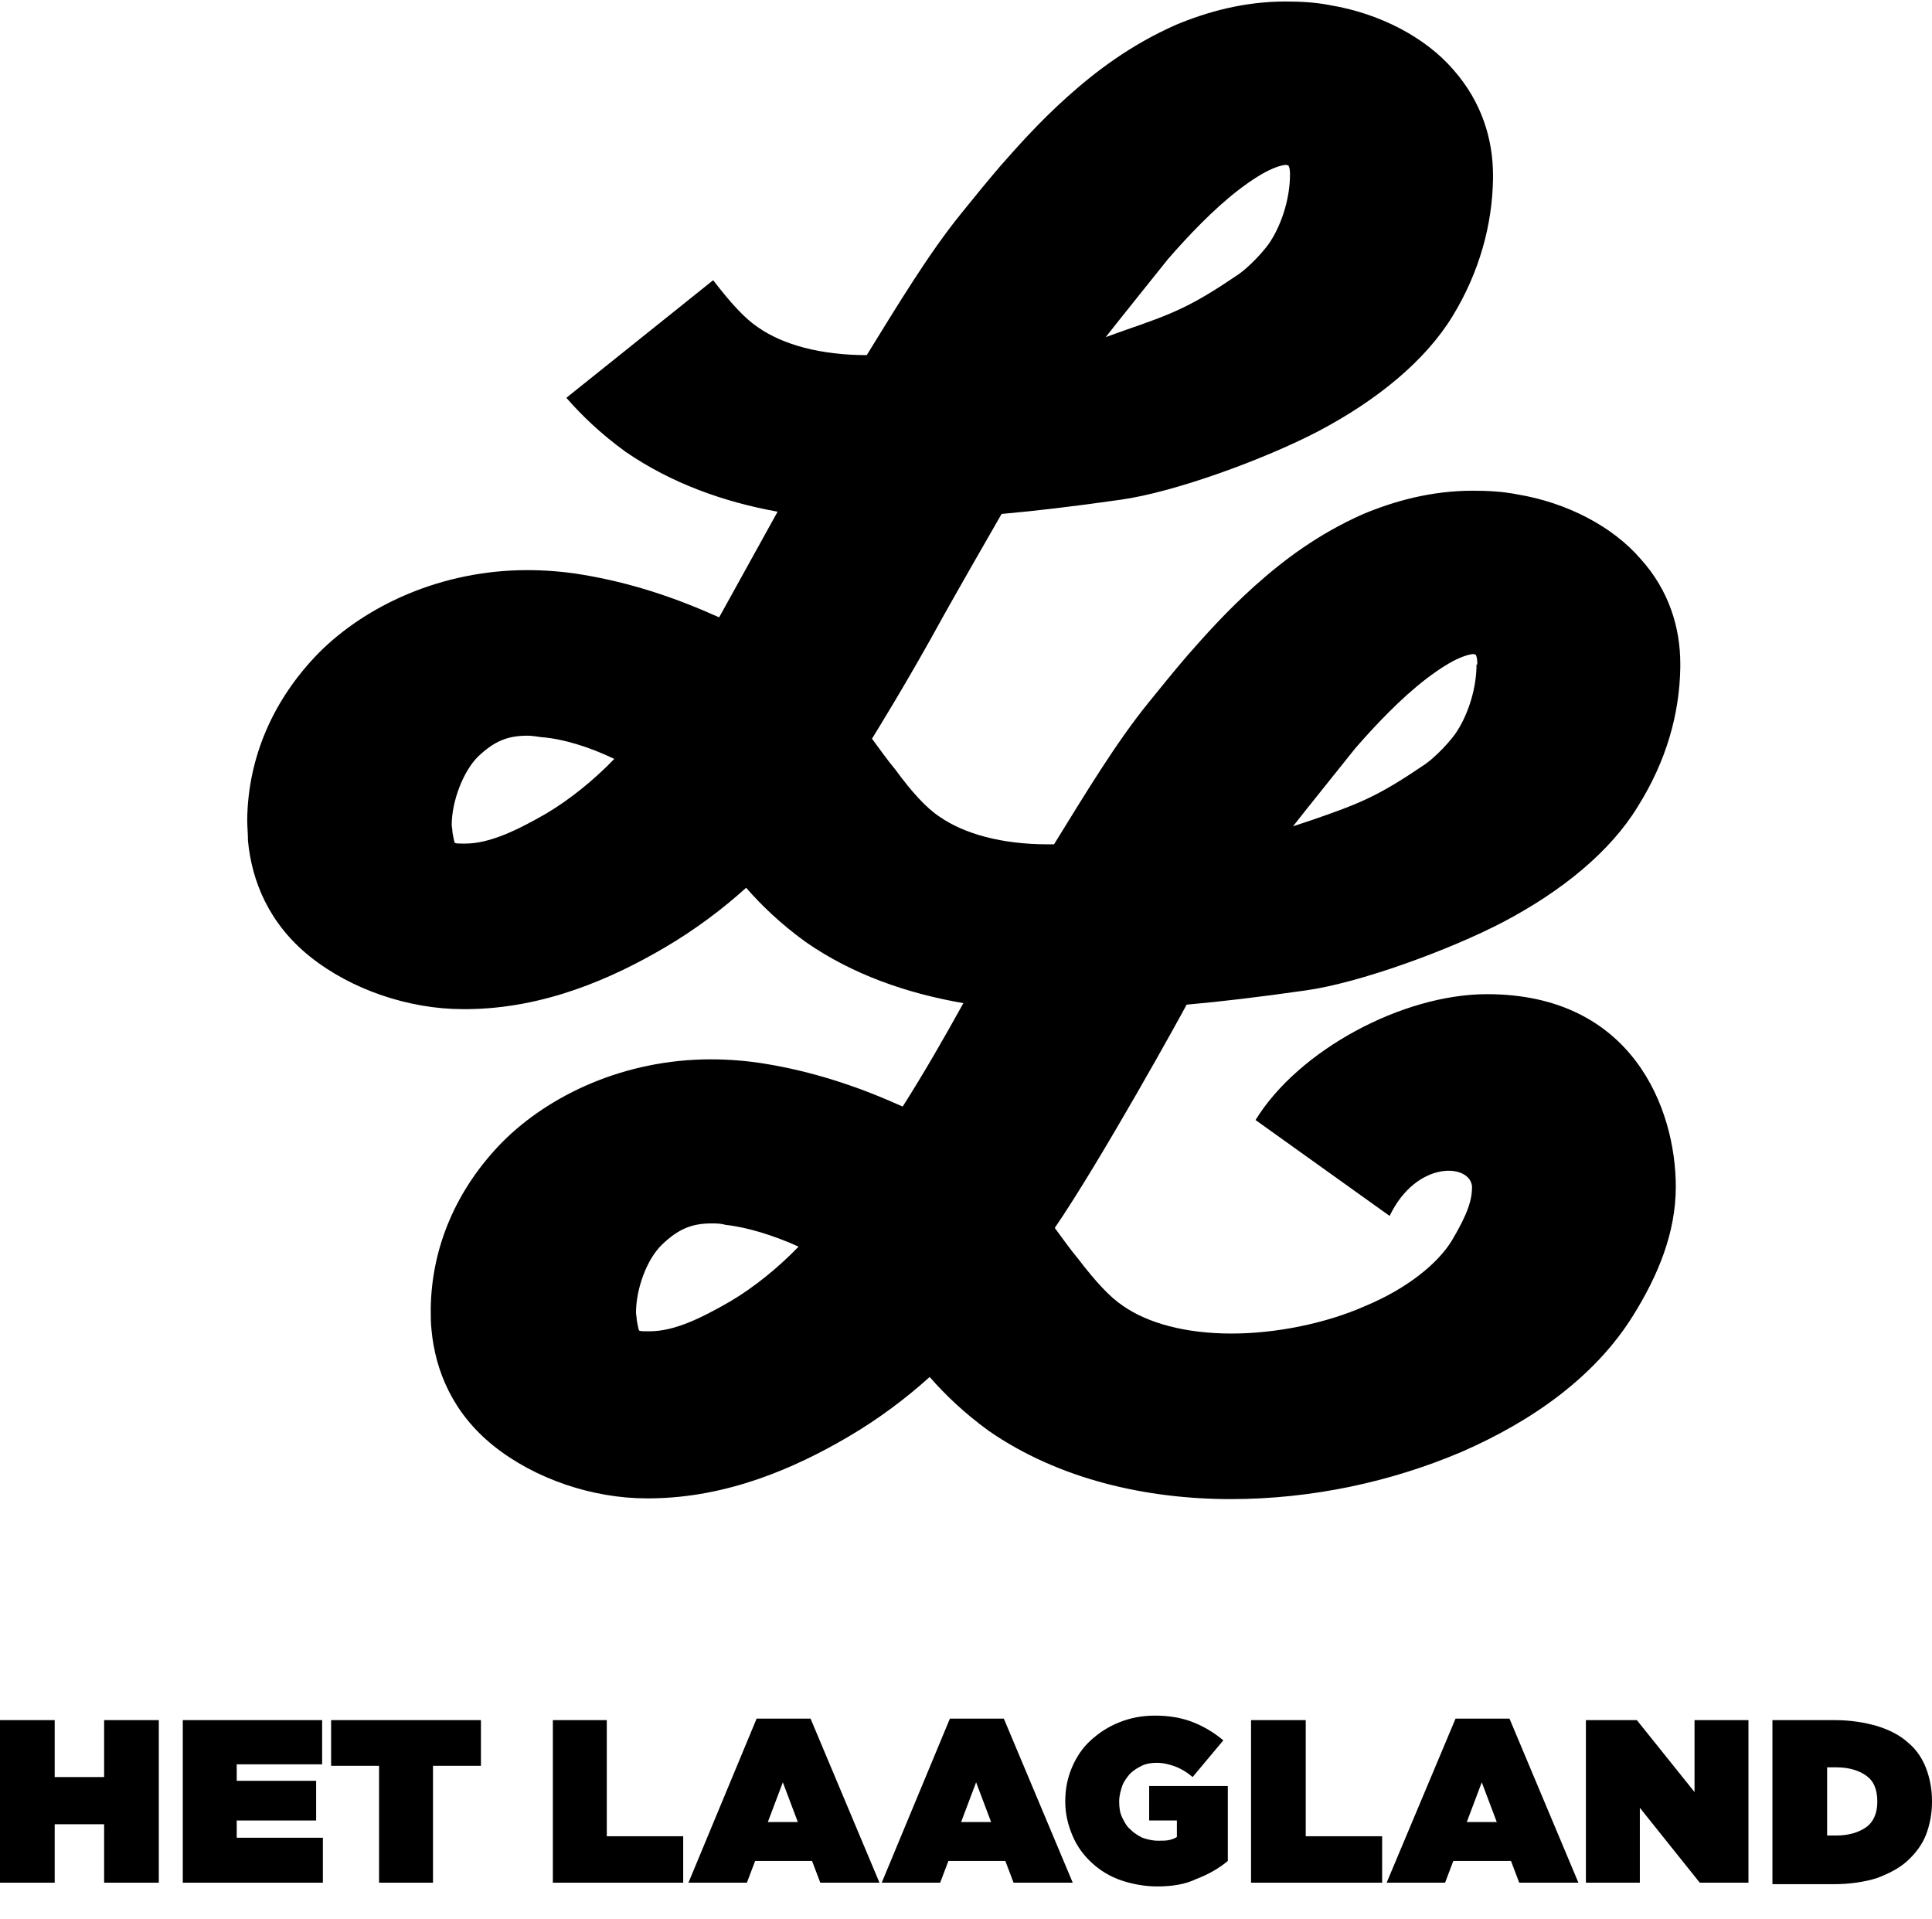 <?xml version="1.0" encoding="utf-8"?>
<!-- Generator: Adobe Illustrator 24.3.0, SVG Export Plug-In . SVG Version: 6.00 Build 0)  -->
<svg version="1.1" id="Layer_1" xmlns="http://www.w3.org/2000/svg" xmlns:xlink="http://www.w3.org/1999/xlink" x="0px" y="0px"
	 width="257.9px" height="256.1px" viewBox="0 0 257.9 256.1" style="enable-background:new 0 0 257.9 256.1;" xml:space="preserve"
	>
<g>
	<polygon points="13.9,237.2 7.3,237.2 7.3,229.6 0,229.6 0,251.3 7.3,251.3 7.3,243.5 13.9,243.5 13.9,251.3 21.2,251.3 
		21.2,229.6 13.9,229.6 	"/>
	<polygon points="31.6,243 42.2,243 42.2,237.7 31.6,237.7 31.6,235.5 43,235.5 43,229.6 24.4,229.6 24.4,251.3 43.1,251.3 
		43.1,245.3 31.6,245.3 	"/>
	<polygon points="44.2,235.7 50.6,235.7 50.6,251.3 57.8,251.3 57.8,235.7 64.2,235.7 64.2,229.6 44.2,229.6 	"/>
	<polygon points="81,229.6 73.8,229.6 73.8,251.3 91.2,251.3 91.2,245.1 81,245.1 	"/>
	<path d="M101,229.4l-9.1,21.9h7.8l1.1-2.9h7.6l1.1,2.9h7.9l-9.2-21.9H101z M102.5,243.2l2-5.3l2,5.3H102.5z"/>
	<path d="M126.8,229.4l-9.1,21.9h7.8l1.1-2.9h7.6l1.1,2.9h7.9l-9.2-21.9H126.8z M128.3,243.2l2-5.3l2,5.3H128.3z"/>
	<polygon points="174.3,229.6 167,229.6 167,251.3 184.5,251.3 184.5,245.1 174.3,245.1 	"/>
	<path d="M194.3,229.4l-9.2,21.9h7.8l1.1-2.9h7.7l1.1,2.9h7.9l-9.2-21.9H194.3z M195.8,243.2l2-5.3l2,5.3H195.8z"/>
	<polygon points="226.2,239.2 218.5,229.6 211.7,229.6 211.7,251.3 218.9,251.3 218.9,241.3 226.9,251.3 233.4,251.3 233.4,229.6 
		226.2,229.6 	"/>
	<path d="M218,175.6c3.3-5.3,5.7-11,5.7-17.2c0-10.4-5.8-25.7-25.2-25.7c-11.3,0-25.2,7.5-30.9,16.8l17.9,12.8
		c3.6-7.5,10.8-7,11-3.9c0,1.7-0.5,3.5-2.7,7.2c-1.9,3.1-6,6.4-11.5,8.7c-5.4,2.4-12.1,3.7-17.9,3.7c-6.2,0-11.2-1.4-14.5-3.7
		c-1.8-1.2-3.7-3.3-6-6.3c-1-1.2-2-2.6-3.1-4.1c6.1-8.9,17.1-28.8,17.6-29.8c4.5-0.4,9.6-1,15.9-1.9c7.2-1,19.2-5.4,26.3-9.1
		c8-4.2,14.4-9.5,18-15.4c3.9-6.2,5.6-12.5,5.7-18.6c0-0.2,0-0.4,0-0.5c0-4.8-1.5-9.8-5.3-14c-3.7-4.3-9.8-7.5-16.4-8.6
		c-2-0.4-4-0.5-6-0.5c-5.6,0-10.5,1.4-14.6,3.1c-6.1,2.7-10.7,6.2-14.5,9.6s-6.8,6.8-9,9.3c-1.8,2.1-3.5,4.2-5.2,6.3
		c-4.3,5.3-8.4,12.1-12.6,18.9c-0.3,0-0.5,0-0.8,0c-6.2,0-11.2-1.4-14.5-3.7c-1.8-1.2-3.7-3.3-5.9-6.3c-1-1.2-2-2.6-3.1-4.1
		c0,0,4.8-7.7,9.6-16.5c2.3-4.1,5.4-9.5,7.7-13.5c4.5-0.4,9.6-1,15.9-1.9c7.2-1,19.2-5.4,26.3-9.1c8-4.2,14.4-9.5,18-15.4
		s5.3-12.2,5.4-18.3c0-0.2,0-0.4,0-0.5c0-4.8-1.5-9.8-5.3-14.1c-3.7-4.3-9.8-7.5-16.4-8.6c-2-0.4-4-0.5-6-0.5
		c-5.6,0-10.5,1.4-14.6,3.1c-6.1,2.7-10.7,6.2-14.5,9.6s-6.8,6.8-9,9.3c-1.8,2.1-3.5,4.2-5.2,6.3c-4.3,5.3-8.4,12.1-12.6,18.9
		c-6.2,0-11.2-1.4-14.5-3.7c-1.8-1.2-3.7-3.3-6-6.3L75.6,53.1c2.1,2.4,4.6,4.8,7.9,7.2c6.1,4.2,13.1,6.7,20.3,8
		c-0.6,1.1-7.8,14.1-7.8,14.1c-0.2-0.1-0.5-0.2-0.7-0.3c-5.6-2.5-11.5-4.4-17.6-5.4c-2.4-0.4-4.9-0.6-7.3-0.6
		c-11.6,0-21.6,4.8-27.8,11c-6.2,6.3-9.5,14.1-9.6,22.3c0,0.9,0.1,1.9,0.1,2.8c0.5,5.4,2.8,11.1,8.3,15.5c5.5,4.4,13.2,7,20.4,7h0.5
		h0.1c10.3-0.1,19.3-4.1,26.3-8.2c4.1-2.4,7.8-5.2,10.9-8c2.1,2.4,4.6,4.8,7.9,7.2c6.3,4.4,13.6,6.9,21.1,8.2
		c-2.6,4.7-5.3,9.4-8.1,13.8c-0.2-0.1-0.5-0.2-0.7-0.3c-5.6-2.5-11.5-4.4-17.6-5.4c-2.4-0.4-4.9-0.6-7.3-0.6
		c-11.6,0-21.6,4.8-27.8,11c-6.2,6.3-9.5,14.1-9.6,22.3c0,0.9,0,1.9,0.1,2.8c0.5,5.4,2.8,11.1,8.3,15.5s13.2,7,20.4,7h0.5h0.1
		c10.3-0.1,19.3-4.1,26.3-8.2c4.1-2.4,7.8-5.2,10.9-8c2.1,2.4,4.6,4.8,7.9,7.2c9.4,6.5,21.1,9.1,32.3,9.1c10.8,0,21.4-2.3,30.8-6.3
		C204.5,189.7,212.9,183.8,218,175.6z M180.9,99.9c2.6-3,6.1-6.7,9.5-9.3c1.7-1.3,3.3-2.3,4.5-2.8s1.8-0.5,1.8-0.5l0.3,0.1
		c0.1,0.2,0.2,0.5,0.2,1.1v0.2h-0.1c0,3-1,6.4-2.6,8.9c-0.6,1-2.9,3.6-4.7,4.7c-5.9,4-8.4,5-14.8,7.2l-2.4,0.8
		C173.2,109.5,180.5,100.4,180.9,99.9z M155.9,34.6c2.6-3,6.1-6.7,9.5-9.3c1.7-1.3,3.3-2.3,4.5-2.8s1.8-0.5,1.8-0.5l0.3,0.1
		c0.1,0.2,0.2,0.5,0.2,1.1v0.1c0,3-1,6.4-2.6,8.9c-0.6,1-2.9,3.6-4.7,4.7c-5.9,4-8.4,5-14.8,7.2l-2.5,0.9
		C148.2,44.2,155.5,35.1,155.9,34.6z M72.9,108.6c-4,2.3-7.6,4-10.8,4h-0.3c-0.5,0-0.9,0-1.1-0.1c-0.1-0.3-0.2-0.8-0.3-1.4
		c0-0.4-0.1-0.7-0.1-1c0-3.1,1.5-7.1,3.5-9.1c2.2-2.1,4-2.8,6.6-2.8c0.6,0,1.2,0.1,1.9,0.2c2.8,0.2,6.4,1.3,9.7,2.9
		C79.3,104.1,76.1,106.7,72.9,108.6z M97.5,173.7c-4,2.3-7.5,4-10.8,4h-0.3c-0.5,0-0.9,0-1.1-0.1c-0.1-0.3-0.2-0.8-0.3-1.4
		c0-0.4-0.1-0.7-0.1-1c0-3.1,1.4-7.1,3.5-9.1c2.2-2.1,4-2.8,6.6-2.8c0.6,0,1.2,0,1.9,0.2c2.8,0.3,6.4,1.4,9.7,2.9
		C103.9,169.2,100.7,171.8,97.5,173.7z"/>
	<path d="M257.1,236c-0.5-1.3-1.3-2.5-2.4-3.4c-1.1-1-2.5-1.7-4.1-2.2c-1.7-0.5-3.6-0.8-5.7-0.8h-8.3l0,0v21.9h8.1
		c2.2,0,4.2-0.3,5.8-0.8c1.6-0.6,3-1.3,4.1-2.3s2-2.2,2.5-3.5s0.8-2.8,0.8-4.4v-0.1C257.9,238.8,257.6,237.3,257.1,236z
		 M250.6,240.5c0,1.5-0.5,2.7-1.5,3.4s-2.3,1.1-4,1.1h-1.2v-9.1h1.2c1.7,0,3,0.4,4,1.1C250.1,237.7,250.6,238.8,250.6,240.5
		L250.6,240.5z"/>
	<path d="M153.4,243h3.7v2.2c-0.3,0.2-0.6,0.3-1,0.4c-0.4,0.1-0.9,0.1-1.5,0.1c-0.8,0-1.5-0.2-2.1-0.4c-0.6-0.3-1.1-0.6-1.6-1.1
		c-0.5-0.4-0.8-1-1.1-1.6s-0.4-1.3-0.4-2.1v-0.1c0-0.7,0.2-1.4,0.4-2s0.6-1.1,1-1.6c0.5-0.5,1-0.8,1.6-1.1s1.3-0.4,2-0.4
		c0.9,0,1.7,0.2,2.5,0.5s1.6,0.8,2.3,1.4l4.1-4.9c-1.2-1-2.5-1.8-4-2.4c-1.5-0.6-3.2-0.9-5.1-0.9c-1.8,0-3.3,0.3-4.8,0.9
		c-1.5,0.6-2.7,1.4-3.8,2.4s-1.9,2.2-2.5,3.6c-0.6,1.4-0.9,2.9-0.9,4.5v0.1c0,1.7,0.4,3.2,1,4.6c0.6,1.4,1.5,2.6,2.6,3.6
		s2.4,1.8,3.9,2.3s3.1,0.8,4.8,0.8c2,0,3.8-0.3,5.2-1c1.6-0.6,3-1.4,4.2-2.4v-10h-10.5L153.4,243L153.4,243z"/>
</g>
</svg>

